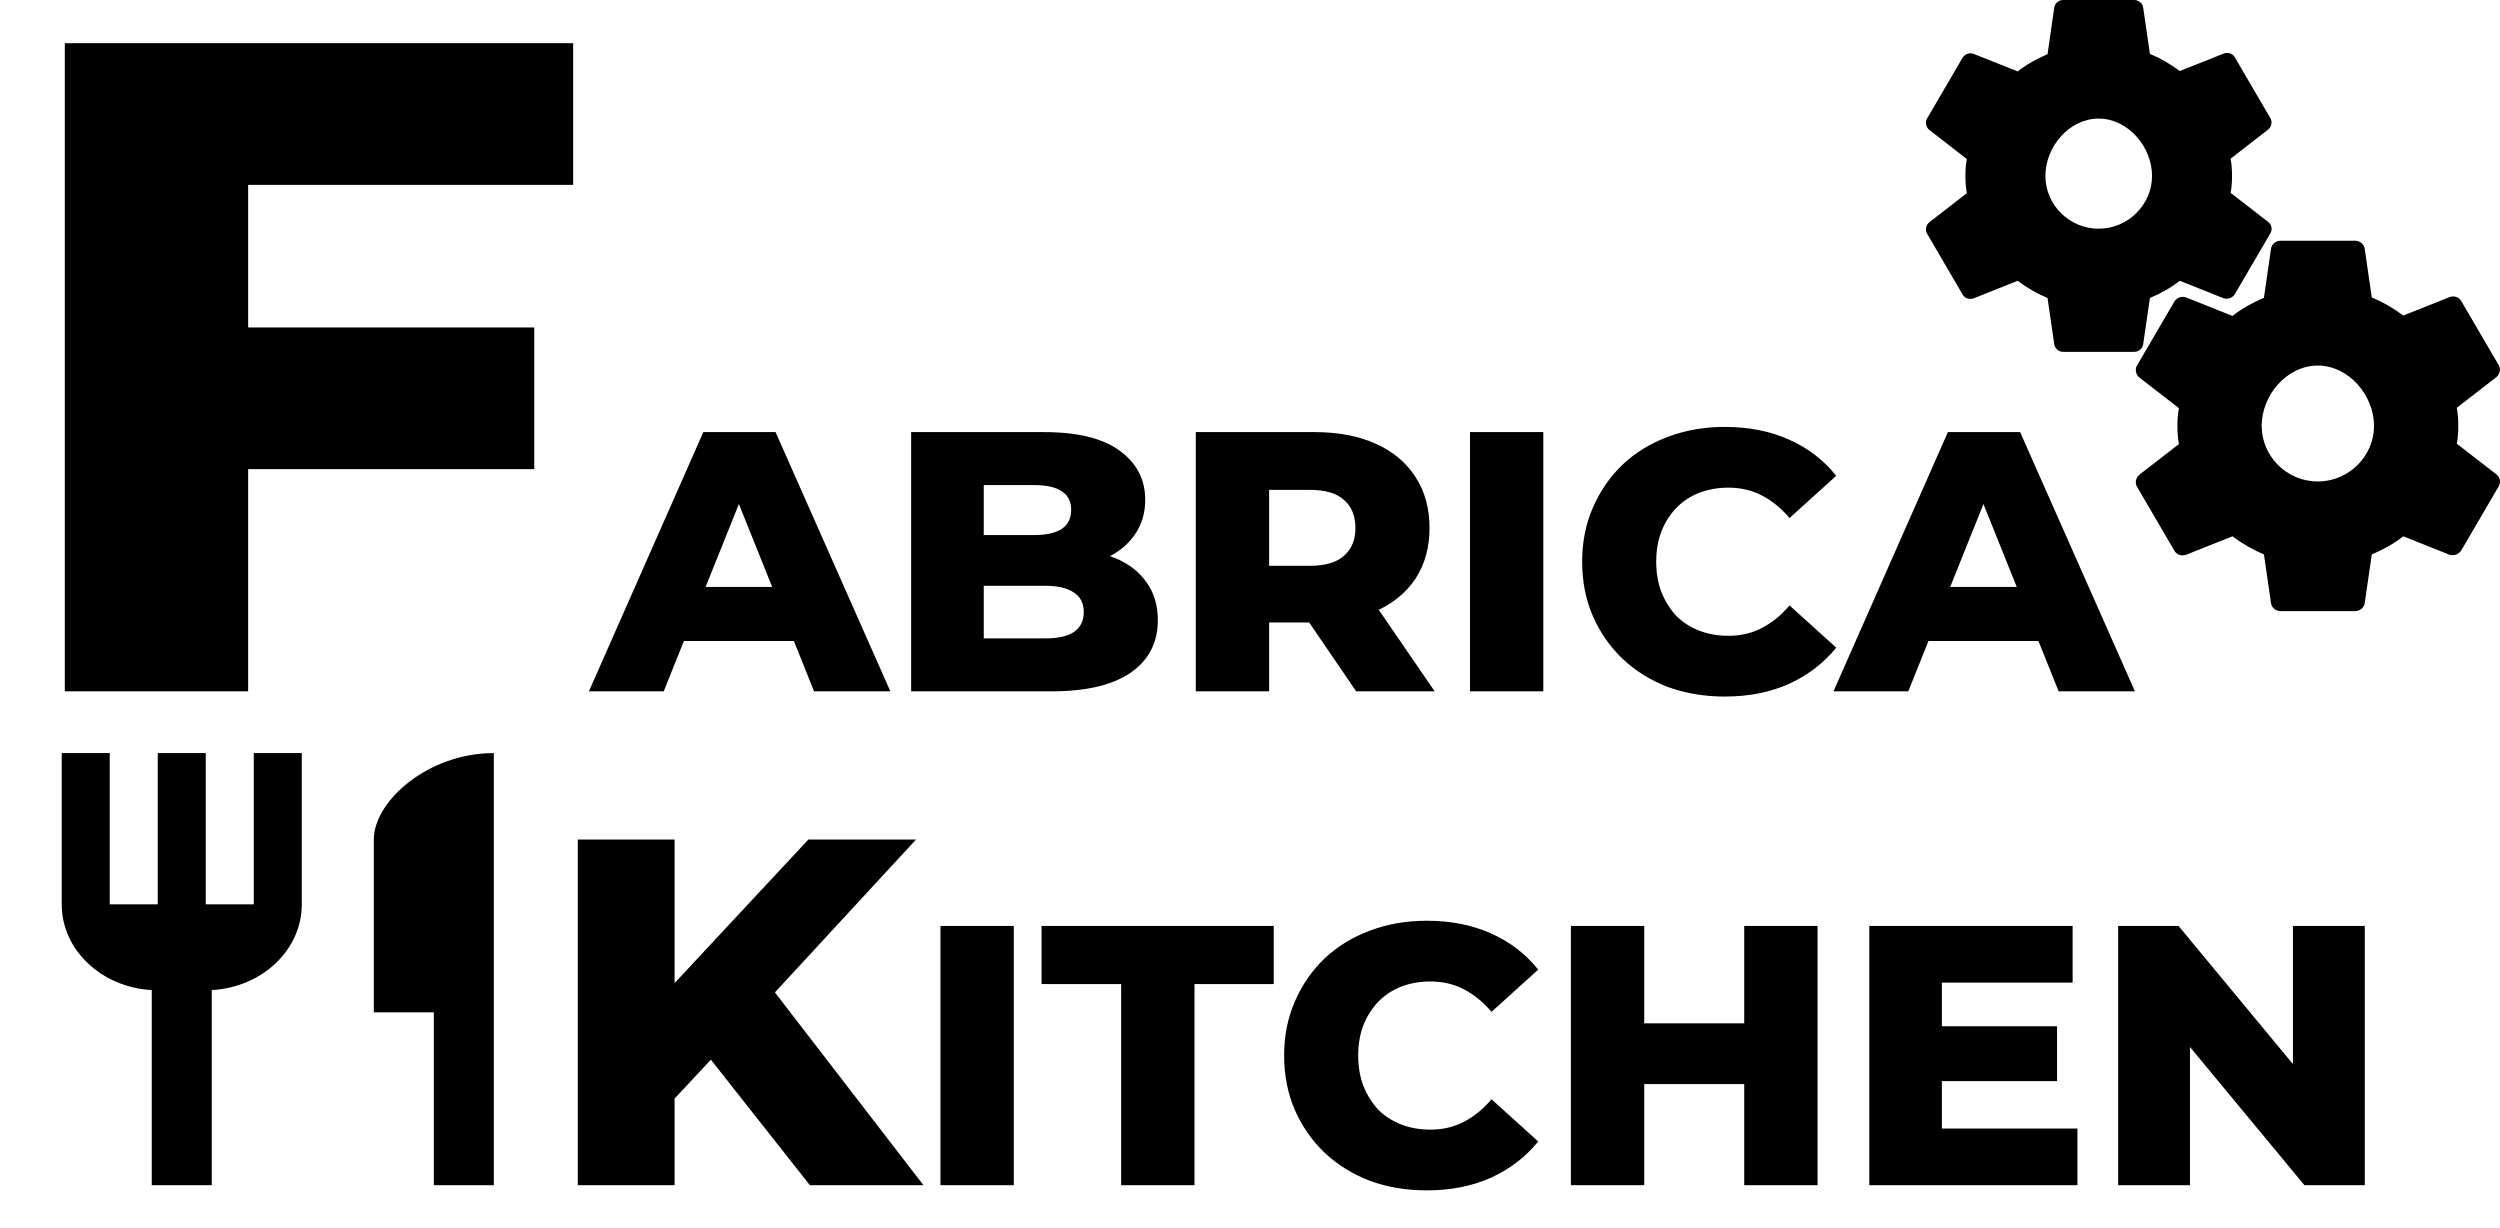 <svg width="405" height="199" viewBox="0 0 405 199" fill="none" xmlns="http://www.w3.org/2000/svg">
<path d="M41.111 146.5H33.333V122H25.556V146.5H17.778V122H10V146.5C10 153.92 16.456 159.94 24.583 160.395V192H34.306V160.395C42.433 159.94 48.889 153.92 48.889 146.5V122H41.111V146.5ZM60.556 136V164H70.278V192H80V122C69.267 122 60.556 129.84 60.556 136Z" fill="black"/>
<path d="M107.76 179.6L106.88 161.84L130.96 136H148.4L124.4 162L115.6 171.2L107.76 179.6ZM93.6 192V136H109.28V192H93.6ZM131.2 192L112.96 168.88L123.28 157.84L149.6 192H131.2ZM152.356 192V150H164.236V192H152.356ZM181.628 192V159.42H168.728V150H206.348V159.42H193.508V192H181.628ZM231.128 192.84C227.808 192.84 224.728 192.32 221.888 191.28C219.088 190.2 216.648 188.68 214.568 186.72C212.528 184.76 210.928 182.46 209.768 179.82C208.608 177.14 208.028 174.2 208.028 171C208.028 167.8 208.608 164.88 209.768 162.24C210.928 159.56 212.528 157.24 214.568 155.28C216.648 153.32 219.088 151.82 221.888 150.78C224.728 149.7 227.808 149.16 231.128 149.16C235.008 149.16 238.468 149.84 241.508 151.2C244.588 152.56 247.148 154.52 249.188 157.08L241.628 163.92C240.268 162.32 238.768 161.1 237.128 160.26C235.528 159.42 233.728 159 231.728 159C230.008 159 228.428 159.28 226.988 159.84C225.548 160.4 224.308 161.22 223.268 162.3C222.268 163.34 221.468 164.6 220.868 166.08C220.308 167.56 220.028 169.2 220.028 171C220.028 172.8 220.308 174.44 220.868 175.92C221.468 177.4 222.268 178.68 223.268 179.76C224.308 180.8 225.548 181.6 226.988 182.16C228.428 182.72 230.008 183 231.728 183C233.728 183 235.528 182.58 237.128 181.74C238.768 180.9 240.268 179.68 241.628 178.08L249.188 184.92C247.148 187.44 244.588 189.4 241.508 190.8C238.468 192.16 235.008 192.84 231.128 192.84ZM282.565 150H294.445V192H282.565V150ZM266.365 192H254.485V150H266.365V192ZM283.405 175.62H265.525V165.78H283.405V175.62ZM313.745 166.26H333.245V175.14H313.745V166.26ZM314.585 182.82H336.545V192H302.825V150H335.765V159.18H314.585V182.82ZM343.138 192V150H352.918L376.078 177.96H371.458V150H383.098V192H373.318L350.158 164.04H354.777V192H343.138Z" fill="black"/>
<path d="M38.1 53.05H86.55V76H38.1V53.05ZM40.2 112H10.5V7H92.85V29.95H40.2V112ZM95.4 112L113.94 70H125.64L144.24 112H131.88L117.36 75.82H122.04L107.52 112H95.4ZM105.54 103.84L108.6 95.08H129.12L132.18 103.84H105.54ZM147.608 112V70H169.088C174.608 70 178.728 71.02 181.448 73.06C184.168 75.06 185.528 77.7 185.528 80.98C185.528 83.14 184.948 85.04 183.788 86.68C182.668 88.28 181.068 89.56 178.988 90.52C176.948 91.44 174.508 91.9 171.668 91.9L172.868 89.02C175.828 89.02 178.408 89.48 180.608 90.4C182.808 91.28 184.508 92.58 185.708 94.3C186.948 95.98 187.568 98.04 187.568 100.48C187.568 104.12 186.088 106.96 183.128 109C180.208 111 175.928 112 170.288 112H147.608ZM159.368 103.42H169.328C171.368 103.42 172.908 103.08 173.948 102.4C175.028 101.68 175.568 100.6 175.568 99.16C175.568 97.72 175.028 96.66 173.948 95.98C172.908 95.26 171.368 94.9 169.328 94.9H158.528V86.68H167.528C169.528 86.68 171.028 86.34 172.028 85.66C173.028 84.98 173.528 83.96 173.528 82.6C173.528 81.24 173.028 80.24 172.028 79.6C171.028 78.92 169.528 78.58 167.528 78.58H159.368V103.42ZM193.721 112V70H212.921C216.761 70 220.061 70.62 222.821 71.86C225.621 73.1 227.781 74.9 229.301 77.26C230.821 79.58 231.581 82.34 231.581 85.54C231.581 88.7 230.821 91.44 229.301 93.76C227.781 96.04 225.621 97.8 222.821 99.04C220.061 100.24 216.761 100.84 212.921 100.84H200.321L205.601 95.86V112H193.721ZM219.701 112L209.261 96.7H221.921L232.421 112H219.701ZM205.601 97.12L200.321 91.66H212.201C214.681 91.66 216.521 91.12 217.721 90.04C218.961 88.96 219.581 87.46 219.581 85.54C219.581 83.58 218.961 82.06 217.721 80.98C216.521 79.9 214.681 79.36 212.201 79.36H200.321L205.601 73.9V97.12ZM238.136 112V70H250.016V112H238.136ZM279.408 112.84C276.088 112.84 273.008 112.32 270.168 111.28C267.368 110.2 264.928 108.68 262.848 106.72C260.808 104.76 259.208 102.46 258.048 99.82C256.888 97.14 256.308 94.2 256.308 91C256.308 87.8 256.888 84.88 258.048 82.24C259.208 79.56 260.808 77.24 262.848 75.28C264.928 73.32 267.368 71.82 270.168 70.78C273.008 69.7 276.088 69.16 279.408 69.16C283.288 69.16 286.748 69.84 289.788 71.2C292.868 72.56 295.428 74.52 297.468 77.08L289.908 83.92C288.548 82.32 287.048 81.1 285.408 80.26C283.808 79.42 282.008 79 280.008 79C278.288 79 276.708 79.28 275.268 79.84C273.828 80.4 272.588 81.22 271.548 82.3C270.548 83.34 269.748 84.6 269.148 86.08C268.588 87.56 268.308 89.2 268.308 91C268.308 92.8 268.588 94.44 269.148 95.92C269.748 97.4 270.548 98.68 271.548 99.76C272.588 100.8 273.828 101.6 275.268 102.16C276.708 102.72 278.288 103 280.008 103C282.008 103 283.808 102.58 285.408 101.74C287.048 100.9 288.548 99.68 289.908 98.08L297.468 104.92C295.428 107.44 292.868 109.4 289.788 110.8C286.748 112.16 283.288 112.84 279.408 112.84ZM297.021 112L315.561 70H327.261L345.861 112H333.501L318.981 75.82H323.661L309.141 112H297.021ZM307.161 103.84L310.221 95.08H330.741L333.801 103.84H307.161Z" fill="black"/>
<path d="M398.728 89.16L404.795 78.78C405.159 78.12 405.038 77.34 404.431 76.86L398 71.88C398.182 70.98 398.243 69.96 398.243 69C398.243 68.04 398.182 67.02 398 66.06L404.431 61.08C404.977 60.6 405.159 59.82 404.795 59.16L398.728 48.78C398.364 48.12 397.576 47.88 396.848 48.12L389.325 51.12C387.747 49.92 386.049 48.96 384.229 48.18L383.076 40.26C382.955 39.54 382.287 39 381.559 39H369.425C368.697 39 368.03 39.54 367.909 40.26L366.756 48.24C364.936 49.02 363.177 49.98 361.66 51.18L354.137 48.18C353.47 47.94 352.681 48.18 352.256 48.84L346.189 59.22C345.825 59.82 346.007 60.66 346.553 61.14L352.984 66.12C352.802 67.02 352.742 68.04 352.742 69C352.742 69.96 352.802 70.98 352.984 71.94L346.553 76.92C346.007 77.4 345.825 78.24 346.189 78.84L352.256 89.22C352.62 89.88 353.409 90.12 354.137 89.88L361.66 86.88C363.237 88.08 364.936 89.04 366.756 89.82L367.909 97.74C368.03 98.46 368.697 99 369.425 99H381.559C382.287 99 382.955 98.46 383.076 97.74L384.229 89.82C386.049 89.04 387.808 88.08 389.325 86.88L396.848 89.88C397.576 90.06 398.304 89.82 398.728 89.16ZM375.492 78C370.457 78 366.392 73.92 366.392 69C366.392 64.02 370.457 59.22 375.492 59.22C380.467 59.22 384.593 64.02 384.593 69C384.593 73.92 380.467 78 375.492 78Z" fill="black"/>
<path d="M362.047 47.652L367.806 37.791C368.151 37.164 368.036 36.423 367.46 35.967L361.356 31.236C361.529 30.381 361.587 29.412 361.587 28.5C361.587 27.588 361.529 26.619 361.356 25.707L367.46 20.976C367.978 20.52 368.151 19.779 367.806 19.152L362.047 9.291C361.702 8.664 360.953 8.436 360.262 8.664L353.122 11.514C351.625 10.374 350.012 9.462 348.285 8.721L347.191 1.197C347.075 0.513 346.442 0 345.751 0H334.234C333.543 0 332.91 0.513 332.795 1.197L331.701 8.778C329.973 9.519 328.303 10.431 326.864 11.571L319.723 8.721C319.09 8.493 318.341 8.721 317.938 9.348L312.18 19.209C311.834 19.779 312.007 20.577 312.525 21.033L318.629 25.764C318.456 26.619 318.399 27.588 318.399 28.5C318.399 29.412 318.456 30.381 318.629 31.293L312.525 36.024C312.007 36.48 311.834 37.278 312.18 37.848L317.938 47.709C318.284 48.336 319.032 48.564 319.723 48.336L326.864 45.486C328.361 46.626 329.973 47.538 331.701 48.279L332.795 55.803C332.91 56.487 333.543 57 334.234 57H345.751C346.442 57 347.075 56.487 347.191 55.803L348.285 48.279C350.012 47.538 351.682 46.626 353.122 45.486L360.262 48.336C360.953 48.507 361.644 48.279 362.047 47.652ZM339.993 37.05C335.213 37.05 331.355 33.174 331.355 28.5C331.355 23.769 335.213 19.209 339.993 19.209C344.715 19.209 348.63 23.769 348.63 28.5C348.63 33.174 344.715 37.05 339.993 37.05Z" fill="black"/>
</svg>
